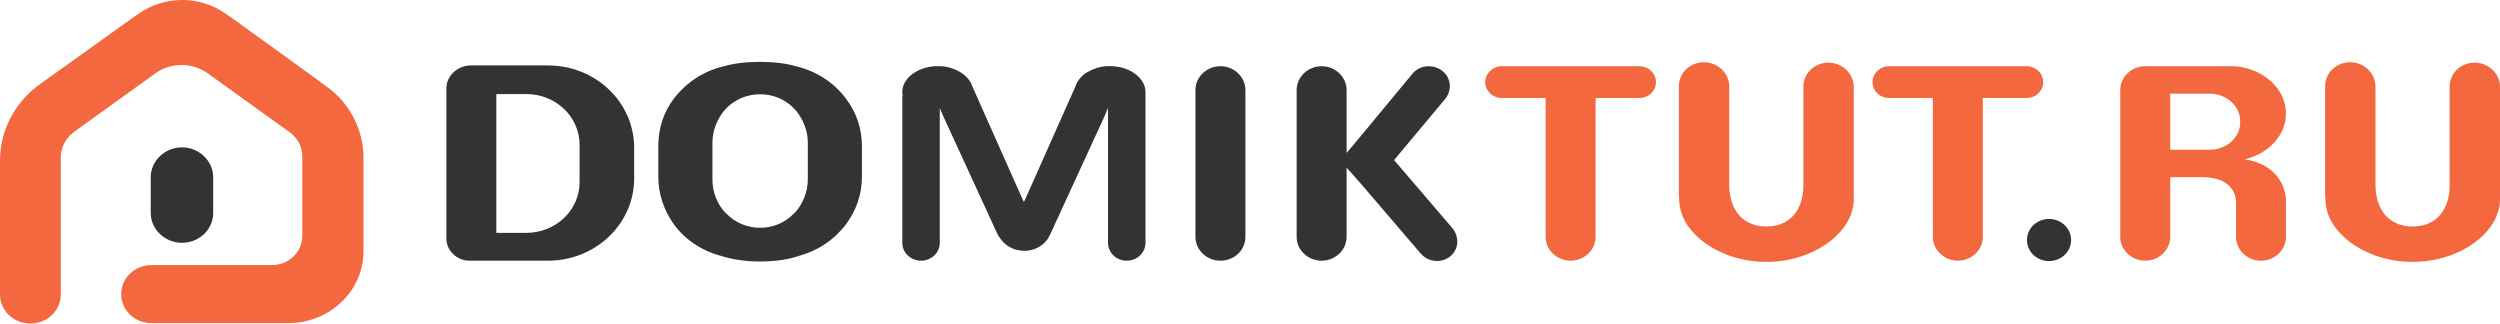 <svg width="170" height="22" viewBox="0 0 170 22" fill="none" xmlns="http://www.w3.org/2000/svg">
<path d="M24.718 10.723V17.078C24.718 19.782 22.425 21.973 19.594 21.973H10.306C9.146 21.973 8.239 21.081 8.239 19.999C8.239 18.89 9.174 18.025 10.306 18.025H18.489C19.65 18.025 20.556 17.132 20.556 16.05V10.615C20.556 9.993 20.245 9.398 19.735 9.019L14.129 4.99C13.081 4.232 11.609 4.232 10.561 4.99L5.04 8.965C4.474 9.371 4.134 10.02 4.134 10.723V20.026C4.134 21.135 3.2 22 2.067 22C0.906 22 0 21.108 0 20.026V10.912C0 8.857 1.019 6.937 2.718 5.72L4.162 4.692L8.919 1.285L9.429 0.933C11.184 -0.311 13.591 -0.311 15.346 0.933L15.856 1.285L20.613 4.719L22.17 5.855C23.756 6.964 24.718 8.803 24.718 10.723Z" fill="#F4683F"/>
<path d="M12.373 16.51C11.213 16.51 10.25 15.591 10.25 14.482V12.048C10.25 10.939 11.213 10.02 12.373 10.02C13.534 10.02 14.497 10.939 14.497 12.048V14.482C14.497 15.618 13.534 16.51 12.373 16.51Z" fill="#333333"/>
<path d="M139.335 17.754C140.164 17.754 140.836 17.113 140.836 16.321C140.836 15.529 140.164 14.888 139.335 14.888C138.506 14.888 137.834 15.529 137.834 16.321C137.834 17.113 138.506 17.754 139.335 17.754Z" fill="#333333"/>
<path fill-rule="evenodd" clip-rule="evenodd" d="M114.164 13.292V5.855C114.164 4.963 114.928 4.232 115.862 4.232C116.344 4.232 116.768 4.422 117.08 4.719C117.391 5.017 117.59 5.422 117.59 5.882V10.209V12.183V12.724C117.675 14.59 118.779 15.401 120.11 15.401C121.44 15.401 122.516 14.617 122.63 12.805V12.102V10.209V5.882C122.63 4.99 123.394 4.259 124.328 4.259C124.81 4.259 125.234 4.449 125.546 4.746C125.857 5.044 126.056 5.449 126.056 5.909V13.346V13.562C126.056 15.753 123.394 17.808 120.11 17.808C116.91 17.808 114.277 15.834 114.192 13.698L114.164 13.292ZM111.474 4.503H102.13C101.507 4.503 100.997 4.99 100.997 5.585C100.997 6.18 101.507 6.666 102.13 6.666H105.103V16.105C105.103 16.997 105.867 17.727 106.802 17.727C107.736 17.727 108.501 16.997 108.501 16.105V6.666H111.474C112.097 6.666 112.606 6.18 112.606 5.585C112.606 4.99 112.097 4.503 111.474 4.503ZM137.806 4.503H128.462C127.839 4.503 127.33 4.99 127.33 5.585C127.33 6.18 127.839 6.666 128.462 6.666H131.435V16.105C131.435 16.997 132.2 17.727 133.134 17.727C134.069 17.727 134.833 16.997 134.833 16.105V6.666H137.806C138.429 6.666 138.939 6.18 138.939 5.585C138.939 4.99 138.429 4.503 137.806 4.503ZM155.446 7.721C155.446 9.208 154.257 10.453 152.643 10.831C155.644 11.318 155.474 13.86 155.446 13.86V16.105C155.446 16.997 154.681 17.727 153.747 17.727C152.813 17.727 152.048 16.997 152.048 16.105V13.86C152.048 13.86 152.246 12.048 149.726 12.048H147.575V16.105C147.575 16.997 146.81 17.727 145.876 17.727C144.941 17.727 144.177 16.997 144.177 16.105V6.125C144.177 5.233 144.941 4.503 145.876 4.503H151.68C151.992 4.503 152.331 4.53 152.643 4.611C154.257 4.99 155.446 6.234 155.446 7.721ZM147.575 10.182H149.273H150.264C151.312 10.182 152.218 9.479 152.331 8.478V8.289C152.331 8.154 152.331 8.046 152.303 7.91C152.105 6.991 151.227 6.369 150.264 6.369H148.226H147.575V10.182ZM158.108 5.855V13.292L158.136 13.698C158.221 15.834 160.854 17.808 164.054 17.808C167.338 17.808 170 15.753 170 13.562V13.346V5.909C170 5.449 169.802 5.044 169.49 4.746C169.179 4.449 168.754 4.259 168.273 4.259C167.338 4.259 166.574 4.99 166.574 5.882V10.209V12.102V12.805C166.461 14.617 165.385 15.401 164.054 15.401C162.723 15.401 161.619 14.59 161.534 12.724V12.183V10.209V5.882C161.534 5.422 161.336 5.017 161.024 4.719C160.713 4.422 160.288 4.232 159.807 4.232C158.872 4.232 158.108 4.963 158.108 5.855Z" fill="#F4683F"/>
<path fill-rule="evenodd" clip-rule="evenodd" d="M57.535 6.72C56.742 5.639 55.524 4.827 54.109 4.503C53.486 4.313 52.608 4.205 51.673 4.205C50.739 4.205 49.89 4.313 49.239 4.503C47.823 4.827 46.634 5.639 45.812 6.72C45.133 7.613 44.765 8.722 44.765 9.939V12.021C44.765 13.211 45.161 14.32 45.812 15.239C46.577 16.294 47.709 17.051 49.04 17.403C49.691 17.619 50.626 17.781 51.673 17.781C52.721 17.781 53.656 17.646 54.307 17.403C55.638 17.051 56.77 16.267 57.535 15.239C58.214 14.32 58.611 13.238 58.611 12.021V9.939C58.611 8.722 58.214 7.613 57.535 6.72ZM54.93 9.695V12.21C54.93 13.021 54.618 13.779 54.137 14.374L53.967 14.536C52.749 15.807 50.626 15.807 49.408 14.536L49.239 14.374C48.729 13.779 48.446 13.021 48.446 12.21V9.695C48.446 8.884 48.757 8.127 49.239 7.532C49.239 7.532 49.239 7.505 49.267 7.505C50.513 6.044 52.863 6.044 54.109 7.505C54.109 7.505 54.109 7.532 54.137 7.532C54.618 8.127 54.93 8.884 54.93 9.695ZM30.353 6.017V16.213C30.353 17.051 31.061 17.727 31.938 17.727H37.261C40.489 17.727 43.123 15.239 43.123 12.129V10.047C43.123 6.964 40.517 4.449 37.261 4.449H31.938C31.061 4.503 30.353 5.179 30.353 6.017ZM35.789 15.834H33.75V6.396H35.789C37.799 6.396 39.413 7.937 39.413 9.857V12.372C39.413 14.293 37.799 15.834 35.789 15.834ZM82.989 17.727C82.055 17.727 81.29 16.997 81.29 16.105V6.125C81.29 5.233 82.055 4.503 82.989 4.503C83.924 4.503 84.688 5.233 84.688 6.125V16.105C84.688 17.024 83.924 17.727 82.989 17.727ZM94.797 10.885L98.761 15.51C99.242 16.105 99.214 16.943 98.619 17.43C98.025 17.916 97.118 17.835 96.609 17.24L92.531 12.481L91.569 11.399V16.105C91.569 16.997 90.804 17.727 89.87 17.727C88.936 17.727 88.171 16.997 88.171 16.105V6.125C88.171 5.233 88.936 4.503 89.87 4.503C90.804 4.503 91.569 5.233 91.569 6.125V10.398L92.277 9.56L96.043 5.017C96.524 4.422 97.43 4.341 98.053 4.8C98.676 5.26 98.761 6.125 98.279 6.72L94.797 10.885ZM77.893 6.342V6.45V6.612V16.51C77.893 17.186 77.326 17.727 76.619 17.727C75.911 17.727 75.344 17.186 75.344 16.51V8.235V7.342L75.033 8.073L75.005 8.127L71.437 15.888C71.437 15.915 71.409 15.969 71.38 15.996C71.097 16.645 70.361 17.105 69.54 17.051C68.917 17.024 68.351 16.7 68.039 16.24L68.039 16.24C67.954 16.131 67.869 16.023 67.813 15.888L64.245 8.127L64.217 8.073L63.905 7.342V8.235V16.51C63.905 17.186 63.339 17.727 62.631 17.727C61.923 17.727 61.357 17.186 61.357 16.51V6.612C61.357 6.568 61.366 6.531 61.373 6.498C61.38 6.472 61.385 6.447 61.385 6.423C61.357 6.396 61.357 6.369 61.357 6.342C61.3 5.395 62.291 4.584 63.566 4.503H63.594H63.82H63.934H64.019C64.472 4.53 64.868 4.665 65.208 4.854C65.604 5.071 65.859 5.341 66.057 5.693V5.72C66.057 5.733 66.064 5.747 66.071 5.76C66.079 5.774 66.086 5.787 66.086 5.801L69.54 13.562L69.625 13.725L69.71 13.562L73.164 5.801C73.164 5.774 73.164 5.747 73.192 5.72V5.693C73.391 5.341 73.645 5.044 74.042 4.854C74.382 4.665 74.778 4.53 75.231 4.503H75.316H75.429H75.656H75.684C76.958 4.584 77.949 5.395 77.893 6.342Z" fill="#333333"/>
</svg>
